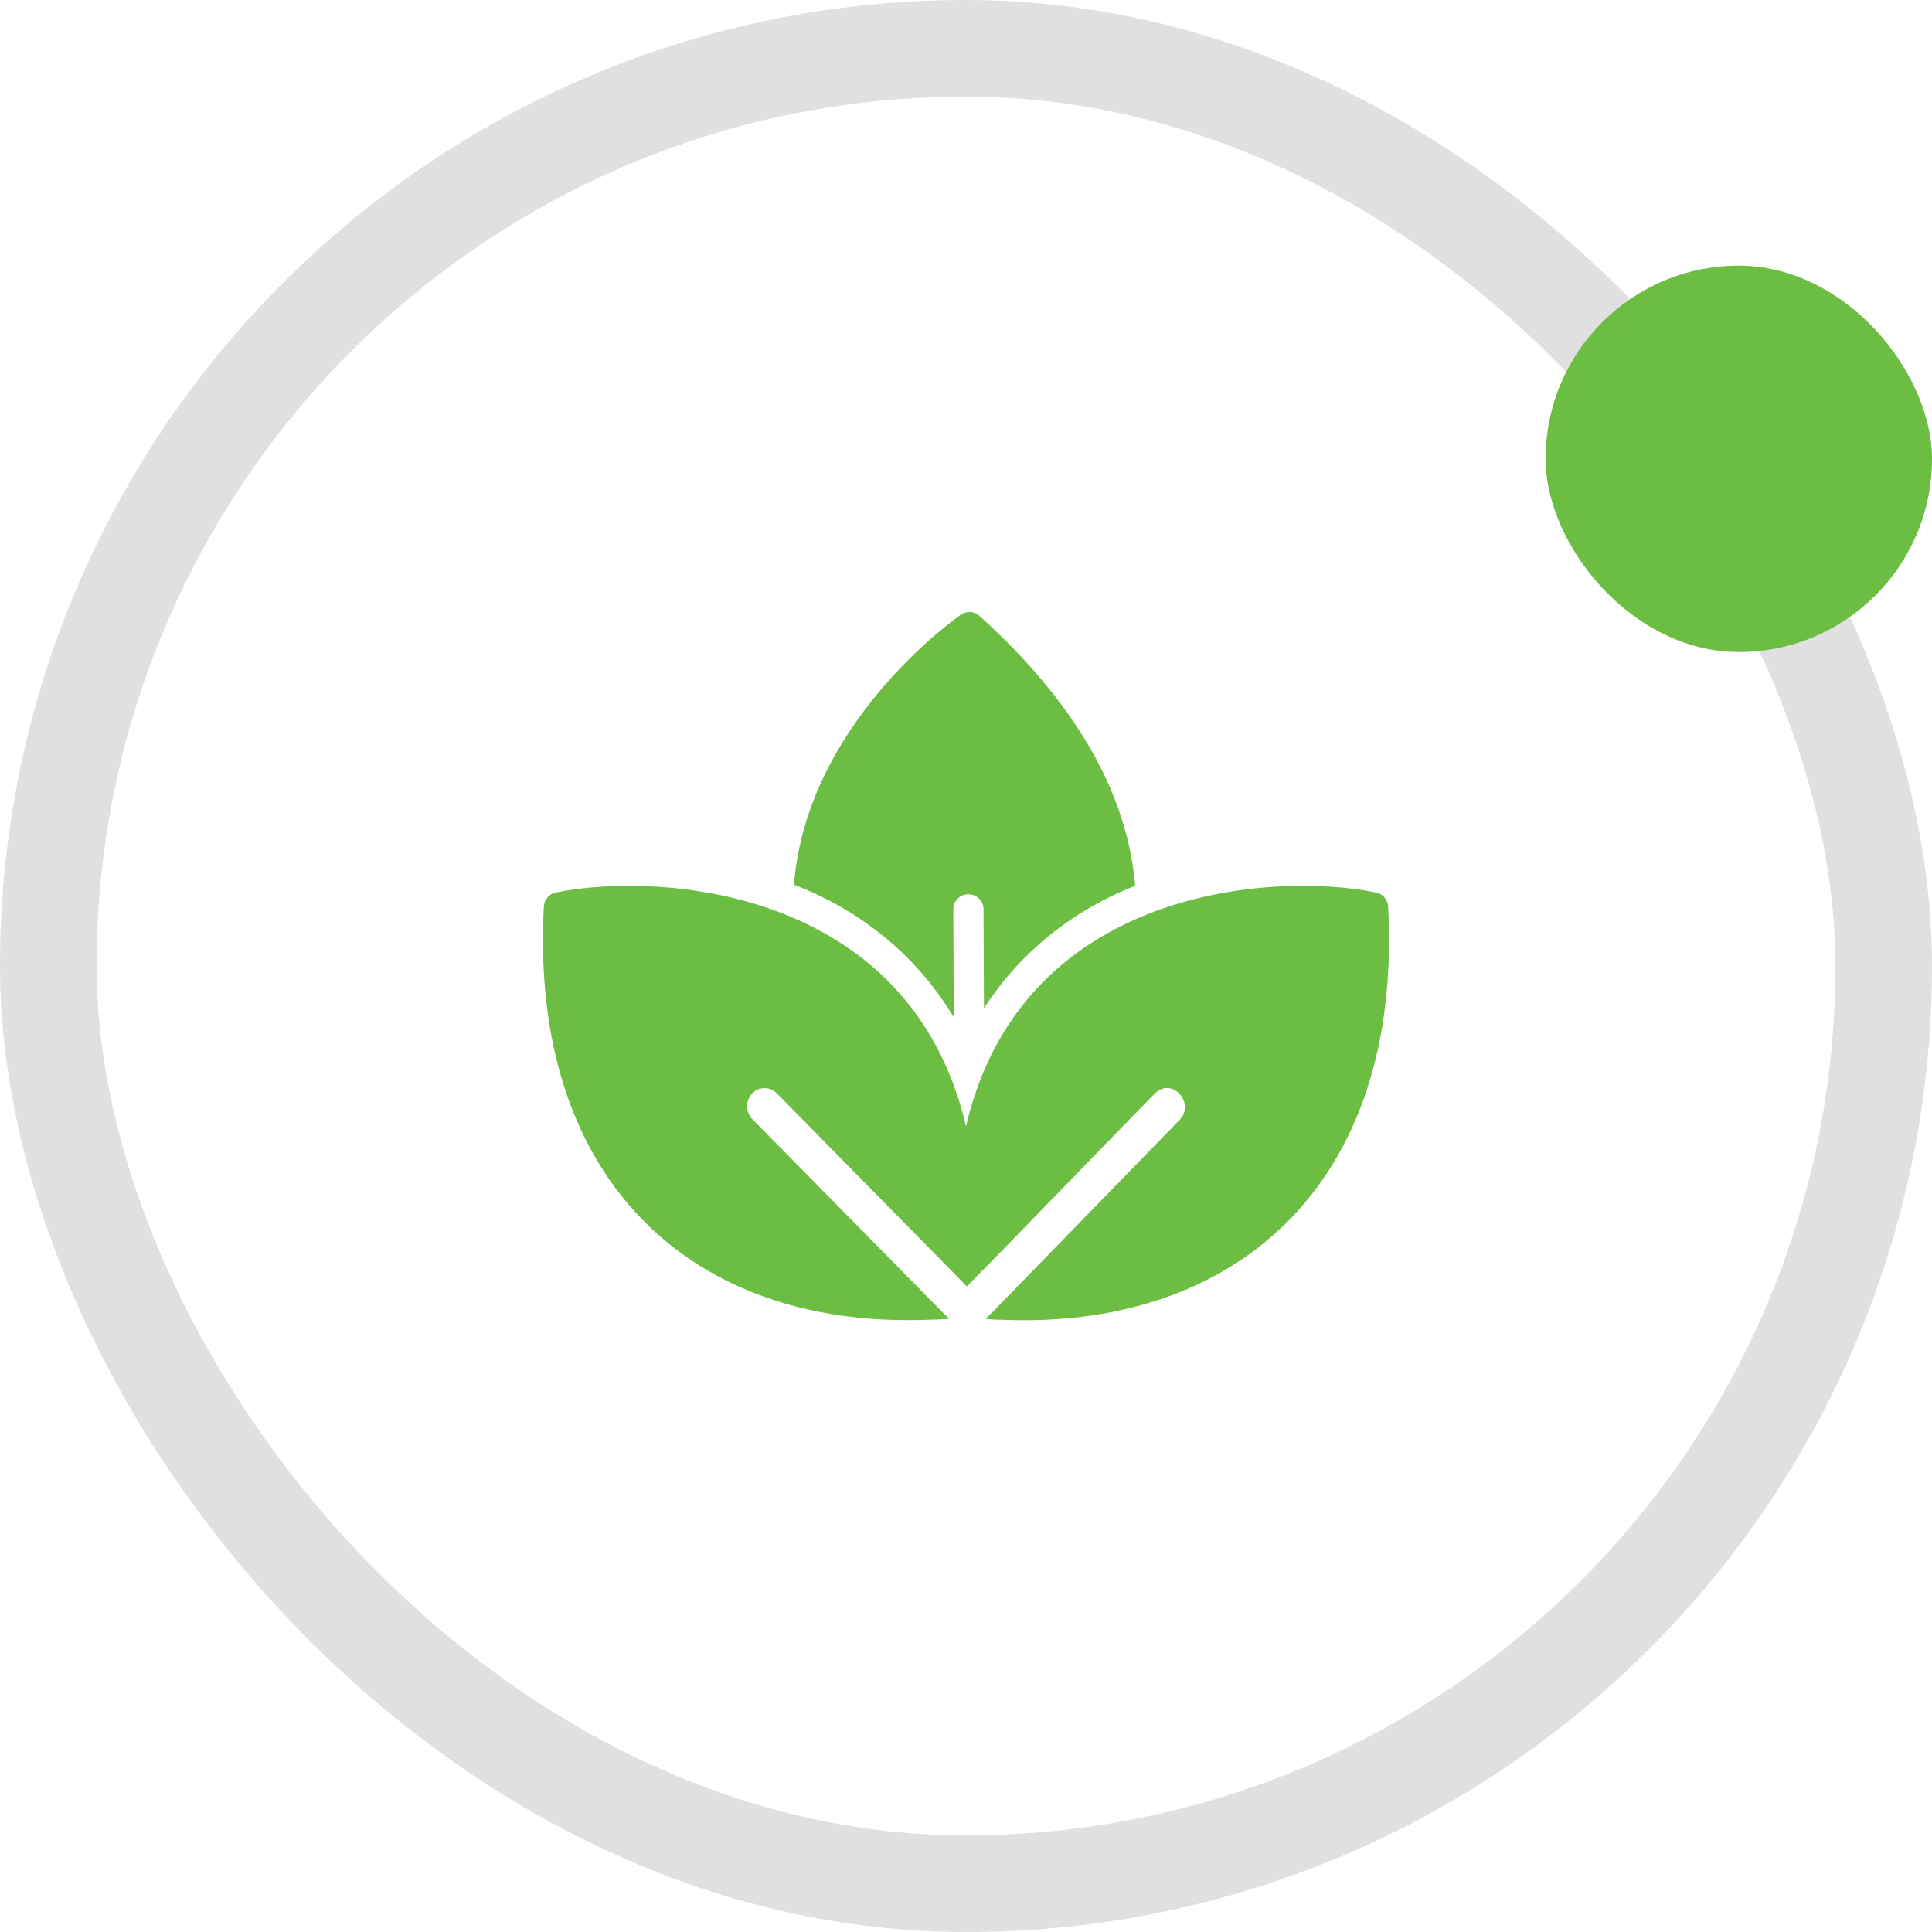 <svg width="80" height="80" viewBox="0 0 80 80" fill="none" xmlns="http://www.w3.org/2000/svg">
<rect x="2" y="2" width="76" height="76" rx="38" stroke="#E0E0E0" stroke-width="4"/>
<path d="M41.394 54.644C41.188 54.638 40.994 54.625 40.825 54.612L41.094 54.337L41.394 54.644Z" fill="#6CBE43"/>
<path d="M39.287 54.606C39.119 54.619 38.925 54.631 38.706 54.638L39.012 54.325L39.287 54.606Z" fill="#6CBE43"/>
<path d="M57.481 37.55C57.476 37.408 57.423 37.273 57.332 37.165C57.24 37.057 57.114 36.983 56.975 36.956C52.726 36.094 42.31 36.74 40 46.638C37.678 36.703 27.212 36.103 23.025 36.956C22.886 36.983 22.76 37.057 22.668 37.165C22.576 37.273 22.523 37.408 22.518 37.55C21.936 48.733 28.468 54.734 37.719 54.662C38.293 54.66 38.782 54.64 39.287 54.606L39.012 54.325L38.1 53.394L31.156 46.344C31.017 46.202 30.939 46.013 30.936 45.815C30.934 45.617 31.008 45.426 31.143 45.281C31.209 45.211 31.288 45.155 31.376 45.117C31.464 45.078 31.559 45.058 31.655 45.058C31.75 45.057 31.846 45.076 31.934 45.114C32.022 45.151 32.102 45.206 32.169 45.275C32.181 45.288 39.369 52.589 39.381 52.6L40.037 53.269L40.618 52.675C40.636 52.68 47.802 45.282 47.819 45.281C48.538 44.574 49.51 45.686 48.843 46.375L42.006 53.4L41.093 54.337L40.825 54.612C40.993 54.625 41.187 54.638 41.394 54.644C51.03 55.093 58.086 49.173 57.481 37.55Z" fill="#6CBE43"/>
<path d="M36.95 39.075C37.952 39.952 38.81 40.982 39.494 42.125L39.475 37.656C39.474 37.574 39.489 37.492 39.521 37.416C39.552 37.34 39.598 37.27 39.656 37.212C39.714 37.154 39.783 37.108 39.86 37.077C39.936 37.046 40.018 37.03 40.1 37.031C40.265 37.031 40.423 37.096 40.54 37.212C40.657 37.328 40.723 37.485 40.725 37.65L40.744 41.75C41.385 40.756 42.161 39.855 43.05 39.075C44.22 38.054 45.559 37.244 47.006 36.681C46.681 32.831 44.519 29.081 40.556 25.5C40.451 25.406 40.317 25.35 40.176 25.342C40.036 25.334 39.896 25.374 39.781 25.456C39.487 25.663 33.394 29.994 32.875 36.638C34.368 37.2 35.748 38.026 36.95 39.075Z" fill="#6CBE43"/>
<rect x="64" y="11" width="16" height="16" rx="8" fill="#6CBE43"/>
</svg>
